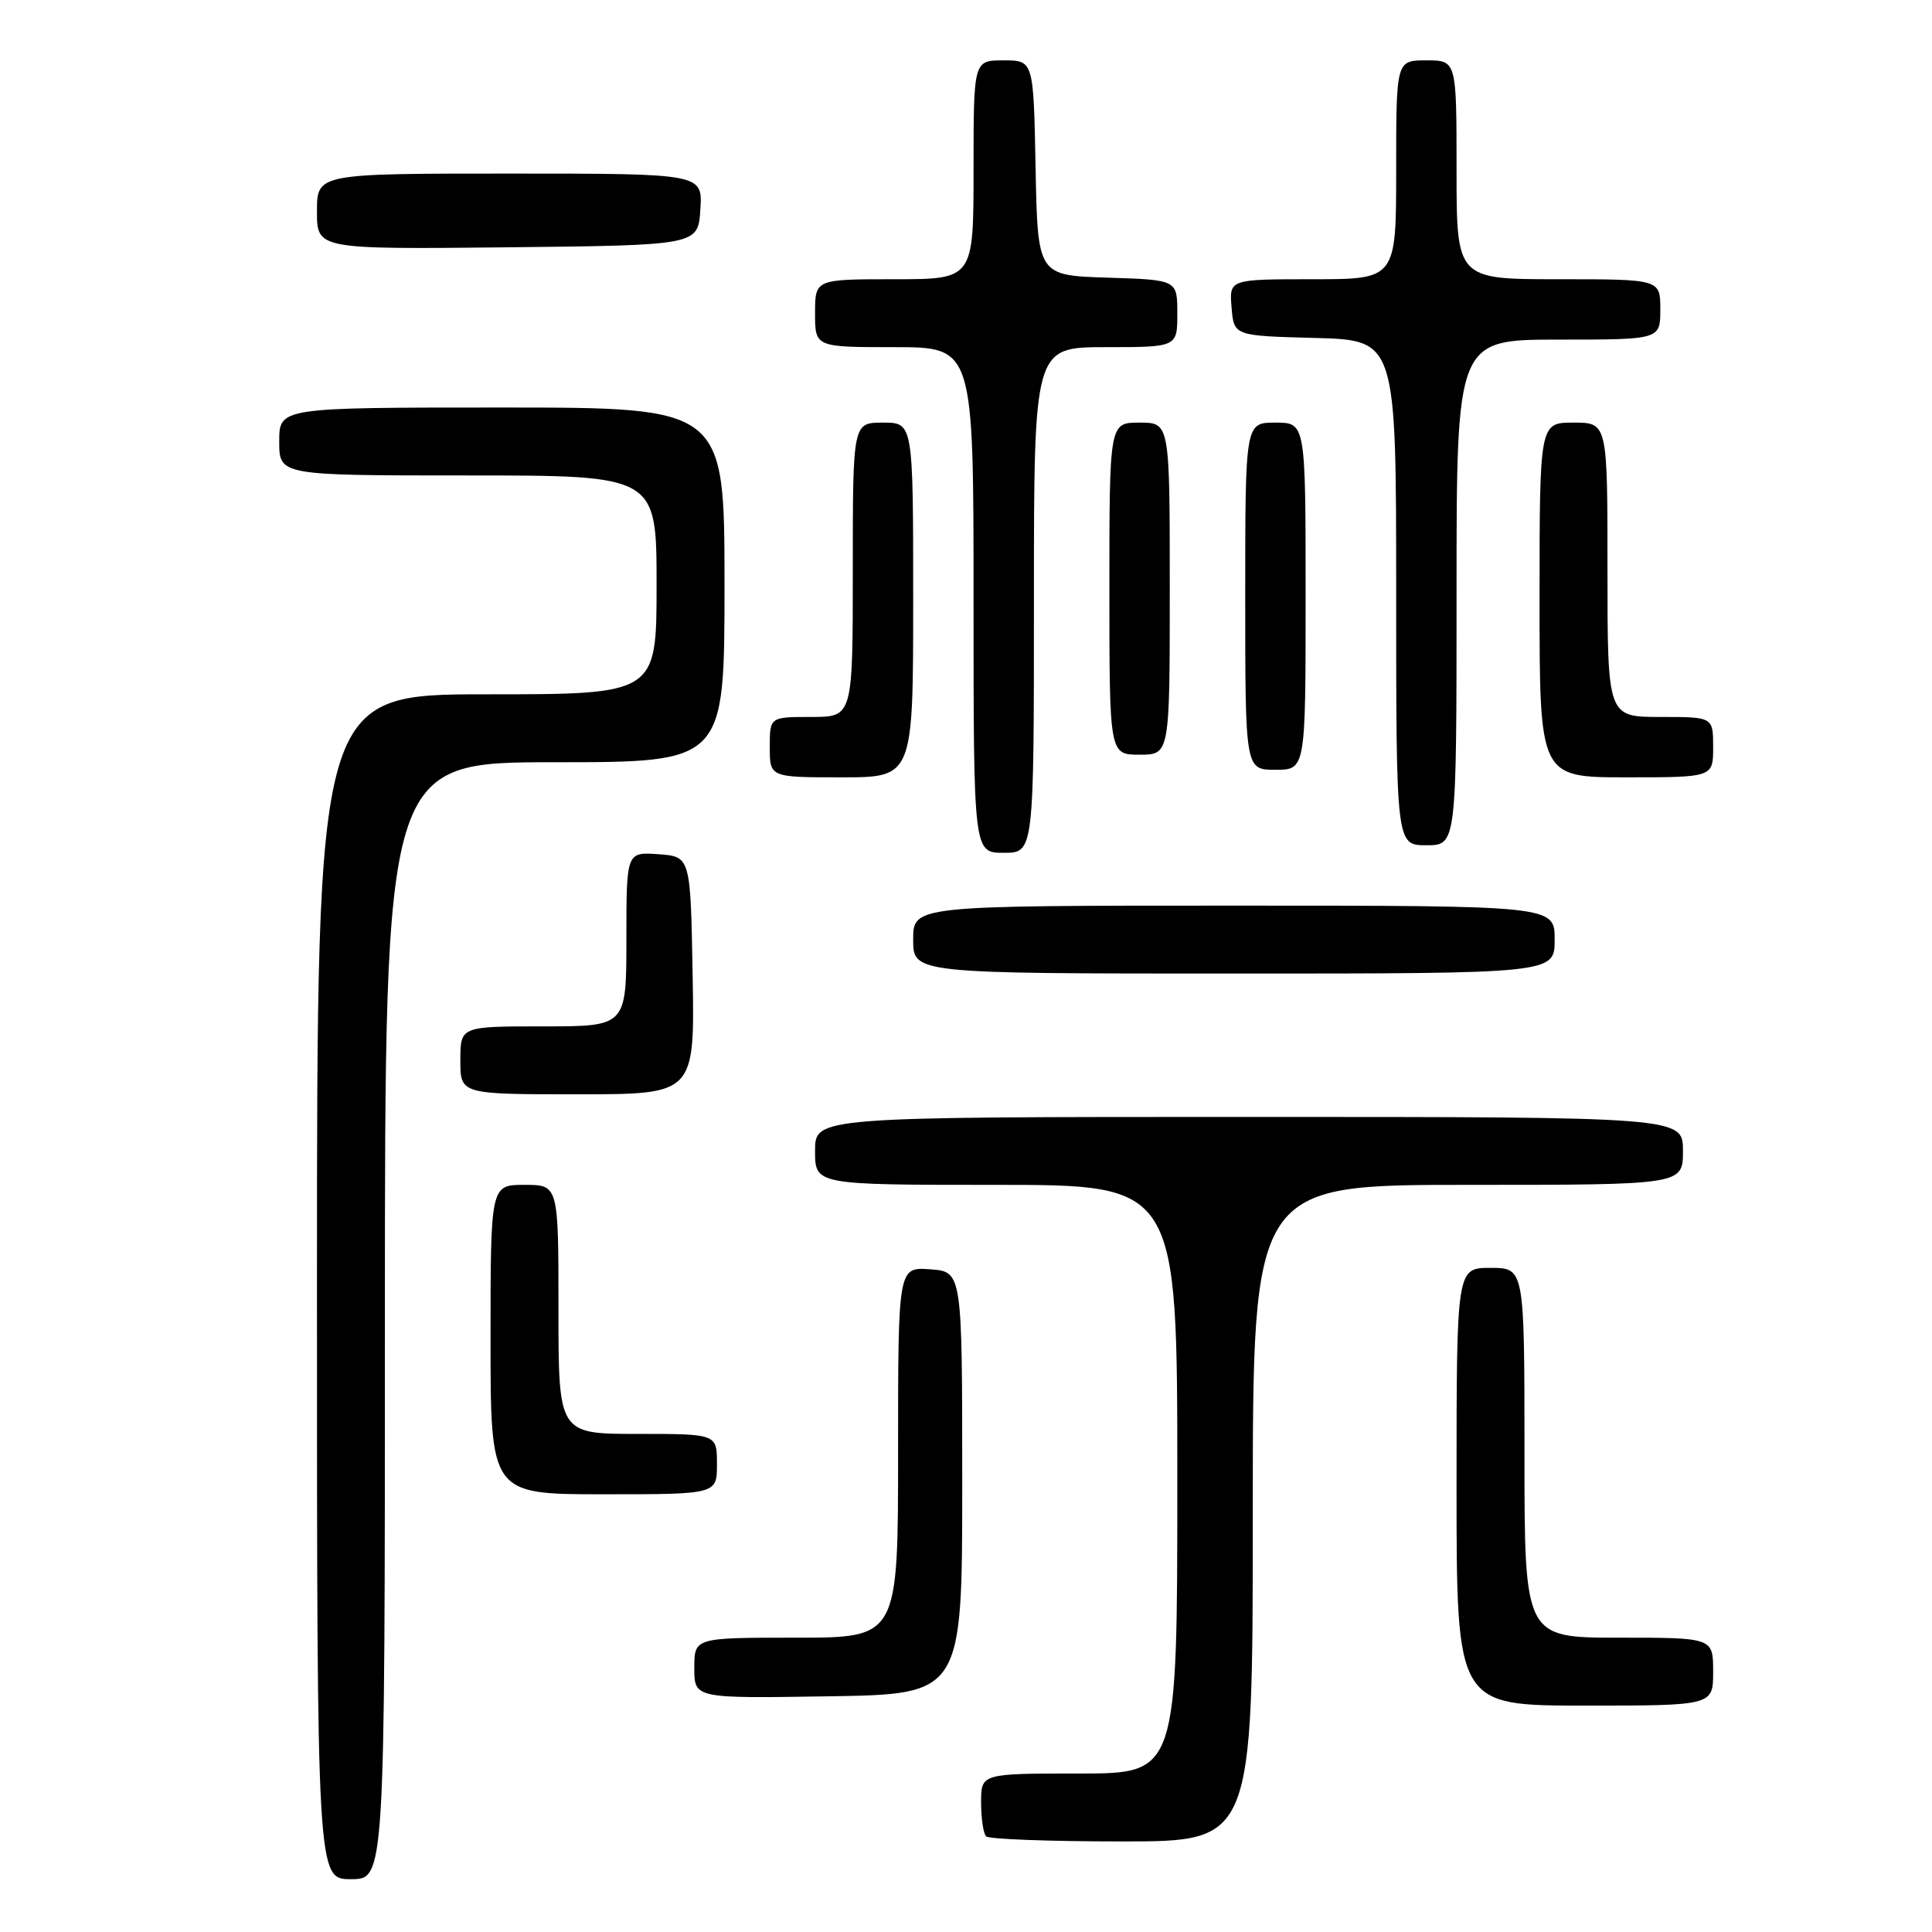 <?xml version="1.0" encoding="UTF-8" standalone="no"?>
<!DOCTYPE svg PUBLIC "-//W3C//DTD SVG 1.1//EN" "http://www.w3.org/Graphics/SVG/1.1/DTD/svg11.dtd" >
<svg xmlns="http://www.w3.org/2000/svg" xmlns:xlink="http://www.w3.org/1999/xlink" version="1.1" viewBox="0 0 256 256">
 <g >
 <path fill="currentColor"
d=" M 51.00 175.00 C 51.00 101.00 51.00 101.00 73.50 101.00 C 96.00 101.00 96.00 101.00 96.00 77.50 C 96.00 54.00 96.00 54.00 66.50 54.00 C 37.00 54.00 37.00 54.00 37.00 58.50 C 37.00 63.00 37.00 63.00 62.00 63.00 C 87.00 63.00 87.00 63.00 87.00 77.50 C 87.00 92.00 87.00 92.00 64.50 92.00 C 42.00 92.00 42.00 92.00 42.00 170.50 C 42.00 249.00 42.00 249.00 46.50 249.00 C 51.00 249.00 51.00 249.00 51.00 175.00 Z  M 166.00 200.50 C 166.00 157.00 166.00 157.00 194.50 157.00 C 223.00 157.00 223.00 157.00 223.00 152.50 C 223.00 148.00 223.00 148.00 165.50 148.00 C 108.00 148.00 108.00 148.00 108.00 152.50 C 108.00 157.00 108.00 157.00 132.00 157.00 C 156.00 157.00 156.00 157.00 156.00 196.00 C 156.00 235.00 156.00 235.00 143.00 235.00 C 130.00 235.00 130.00 235.00 130.00 238.83 C 130.00 240.94 130.30 242.97 130.67 243.33 C 131.03 243.70 139.13 244.00 148.67 244.00 C 166.00 244.00 166.00 244.00 166.00 200.50 Z  M 227.00 221.50 C 227.00 217.00 227.00 217.00 214.50 217.00 C 202.00 217.00 202.00 217.00 202.00 192.50 C 202.00 168.00 202.00 168.00 197.50 168.00 C 193.00 168.00 193.00 168.00 193.00 197.00 C 193.00 226.00 193.00 226.00 210.00 226.00 C 227.00 226.00 227.00 226.00 227.00 221.50 Z  M 127.50 196.50 C 127.50 168.50 127.50 168.50 123.25 168.19 C 119.00 167.89 119.00 167.89 119.00 192.44 C 119.00 217.00 119.00 217.00 105.50 217.00 C 92.00 217.00 92.00 217.00 92.00 221.02 C 92.00 225.05 92.00 225.05 109.75 224.77 C 127.50 224.50 127.50 224.50 127.50 196.50 Z  M 95.00 194.00 C 95.00 190.00 95.00 190.00 84.50 190.00 C 74.00 190.00 74.00 190.00 74.00 173.50 C 74.00 157.00 74.00 157.00 69.50 157.00 C 65.00 157.00 65.00 157.00 65.00 177.50 C 65.00 198.00 65.00 198.00 80.00 198.00 C 95.00 198.00 95.00 198.00 95.00 194.00 Z  M 91.78 129.25 C 91.50 113.50 91.50 113.50 87.25 113.19 C 83.00 112.89 83.00 112.89 83.00 124.44 C 83.00 136.00 83.00 136.00 72.00 136.00 C 61.00 136.00 61.00 136.00 61.00 140.50 C 61.00 145.00 61.00 145.00 76.53 145.00 C 92.05 145.00 92.05 145.00 91.78 129.25 Z  M 206.00 124.50 C 206.00 120.00 206.00 120.00 163.50 120.00 C 121.00 120.00 121.00 120.00 121.00 124.50 C 121.00 129.00 121.00 129.00 163.50 129.00 C 206.00 129.00 206.00 129.00 206.00 124.50 Z  M 137.00 79.50 C 137.00 46.00 137.00 46.00 146.50 46.00 C 156.00 46.00 156.00 46.00 156.00 41.54 C 156.00 37.08 156.00 37.08 146.75 36.79 C 137.50 36.50 137.50 36.50 137.22 22.25 C 136.95 8.00 136.95 8.00 132.97 8.00 C 129.00 8.00 129.00 8.00 129.00 22.50 C 129.00 37.00 129.00 37.00 118.50 37.00 C 108.00 37.00 108.00 37.00 108.00 41.50 C 108.00 46.00 108.00 46.00 118.50 46.00 C 129.00 46.00 129.00 46.00 129.00 79.50 C 129.00 113.00 129.00 113.00 133.00 113.00 C 137.00 113.00 137.00 113.00 137.00 79.50 Z  M 193.00 78.50 C 193.00 45.00 193.00 45.00 206.50 45.00 C 220.00 45.00 220.00 45.00 220.00 41.00 C 220.00 37.00 220.00 37.00 206.50 37.00 C 193.00 37.00 193.00 37.00 193.00 22.50 C 193.00 8.00 193.00 8.00 189.00 8.00 C 185.00 8.00 185.00 8.00 185.00 22.50 C 185.00 37.00 185.00 37.00 173.94 37.00 C 162.88 37.00 162.88 37.00 163.19 40.75 C 163.50 44.50 163.50 44.50 174.25 44.78 C 185.00 45.07 185.00 45.07 185.00 78.53 C 185.00 112.00 185.00 112.00 189.00 112.00 C 193.00 112.00 193.00 112.00 193.00 78.50 Z  M 121.00 79.50 C 121.00 56.00 121.00 56.00 117.00 56.00 C 113.00 56.00 113.00 56.00 113.00 75.50 C 113.00 95.00 113.00 95.00 107.50 95.00 C 102.00 95.00 102.00 95.00 102.00 99.00 C 102.00 103.00 102.00 103.00 111.50 103.00 C 121.00 103.00 121.00 103.00 121.00 79.50 Z  M 227.00 99.00 C 227.00 95.00 227.00 95.00 220.00 95.00 C 213.00 95.00 213.00 95.00 213.00 75.50 C 213.00 56.00 213.00 56.00 208.50 56.00 C 204.00 56.00 204.00 56.00 204.00 79.50 C 204.00 103.00 204.00 103.00 215.50 103.00 C 227.00 103.00 227.00 103.00 227.00 99.00 Z  M 173.00 79.00 C 173.00 56.00 173.00 56.00 169.00 56.00 C 165.00 56.00 165.00 56.00 165.00 79.00 C 165.00 102.00 165.00 102.00 169.00 102.00 C 173.00 102.00 173.00 102.00 173.00 79.00 Z  M 155.00 78.00 C 155.00 56.00 155.00 56.00 151.00 56.00 C 147.00 56.00 147.00 56.00 147.00 78.00 C 147.00 100.00 147.00 100.00 151.00 100.00 C 155.00 100.00 155.00 100.00 155.00 78.00 Z  M 92.80 27.75 C 93.11 23.00 93.11 23.00 67.55 23.00 C 42.00 23.00 42.00 23.00 42.00 28.02 C 42.00 33.03 42.00 33.03 67.25 32.77 C 92.50 32.50 92.50 32.50 92.80 27.75 Z "/>
</g>
</svg>